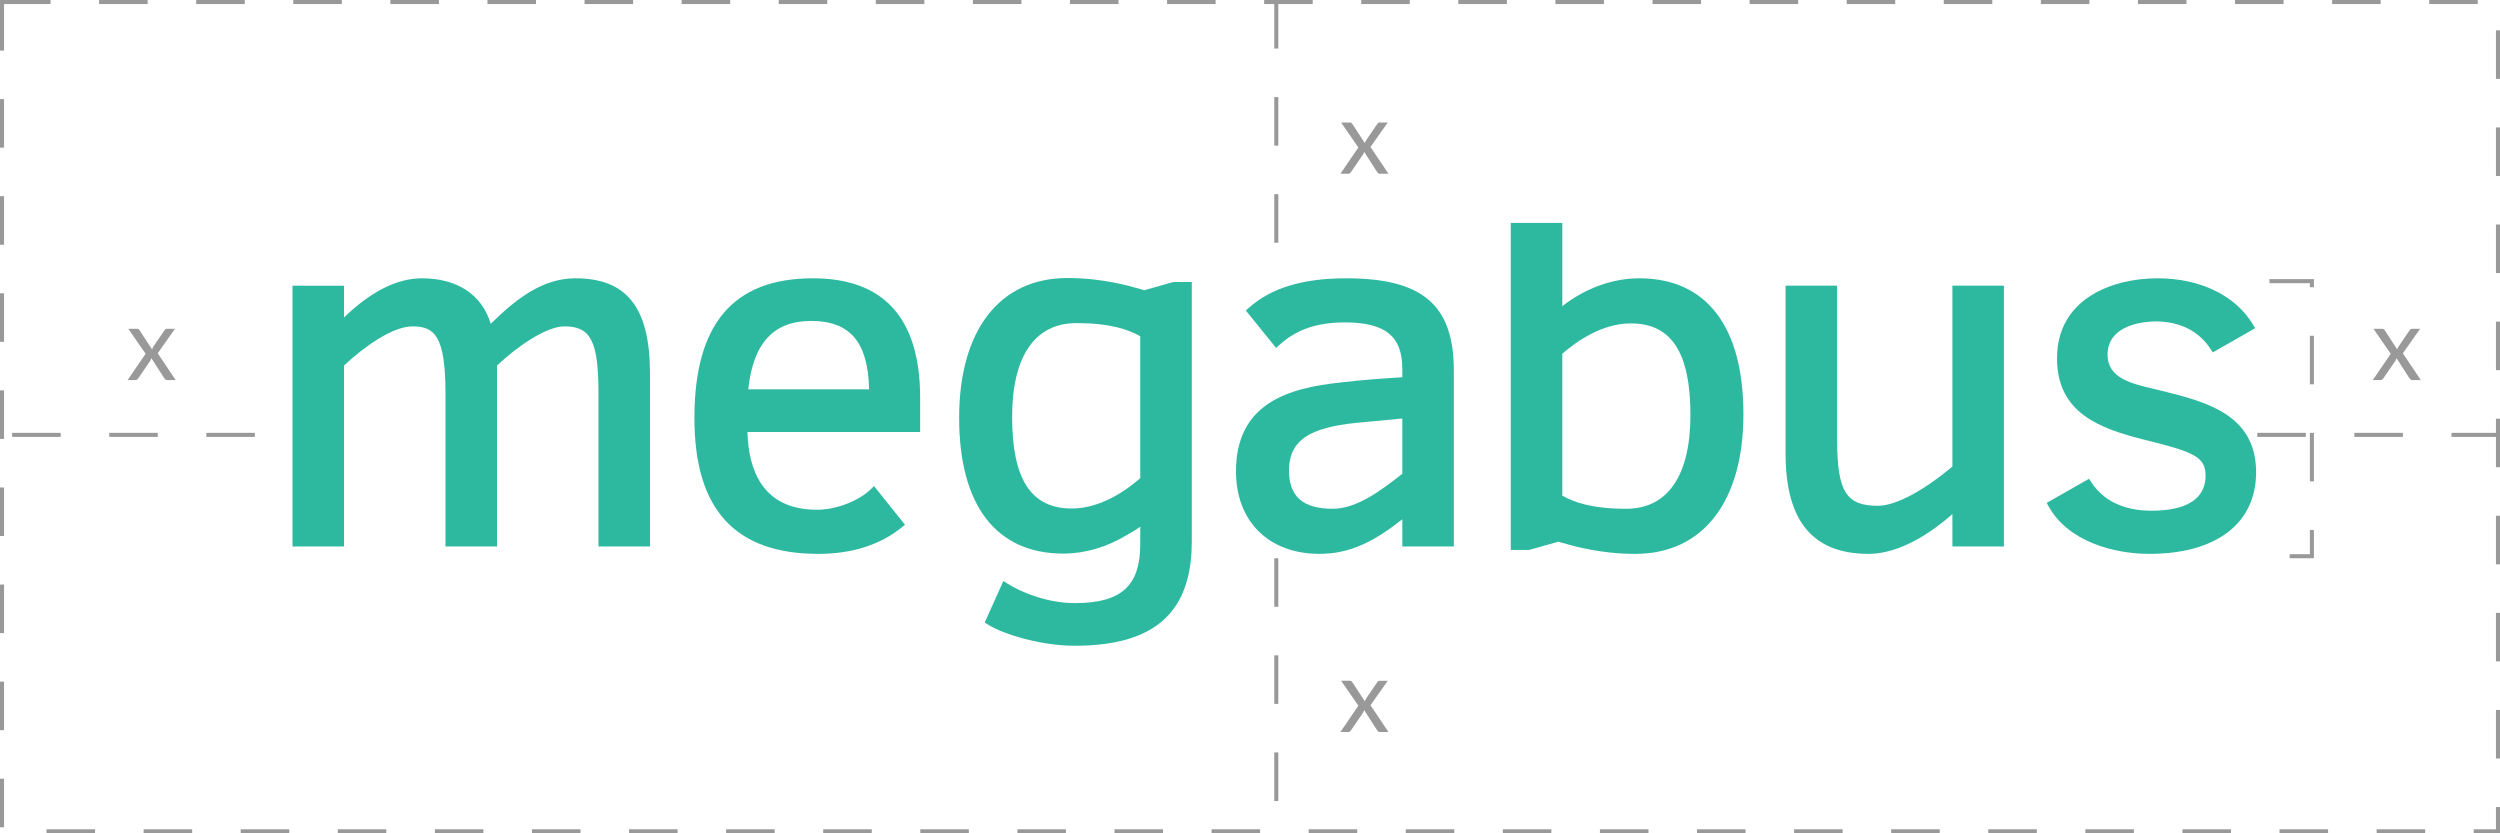 <?xml version="1.0" encoding="utf-8"?>
<!-- Generator: Adobe Illustrator 17.0.0, SVG Export Plug-In . SVG Version: 6.00 Build 0)  -->
<!DOCTYPE svg PUBLIC "-//W3C//DTD SVG 1.1//EN" "http://www.w3.org/Graphics/SVG/1.1/DTD/svg11.dtd">
<svg version="1.1" id="Layer_1" xmlns="http://www.w3.org/2000/svg" xmlns:xlink="http://www.w3.org/1999/xlink" x="0px" y="0px"
	 width="618px" height="206px" viewBox="0 0 618 206" enable-background="new 0 0 618 206" xml:space="preserve">
<rect x="0.5" y="0.5" fill="none" stroke="#999999" stroke-miterlimit="10" stroke-dasharray="12" width="617" height="205"/>
<g>
	<path fill="#2DB99F" d="M142.231,68.795c-8.349,0-14.937,5.387-20.922,11.249c-2.143-7.177-8.248-11.249-17.018-11.249
		c-6.133,0-12.601,3.254-19.251,9.68v-7.85H72.305v64.461H85.04v-44.73c5.054-4.734,12.059-9.679,16.933-9.679
		c5.521,0,8.149,2.479,8.149,16.567v37.842h12.736V90.353c5.17-4.864,12.245-9.677,16.689-9.677c6.511,0,8.394,3.716,8.394,16.567
		v37.842h12.735V92.364C160.676,76.064,154.988,68.795,142.231,68.795z"/>
	<path fill="#2DB99F" d="M200.963,68.795c-19.718,0-29.303,11.301-29.303,34.549c0,22.591,10.024,33.572,30.645,33.572
		c8.29,0,15.232-2.209,20.635-6.565l0.775-0.625l-7.664-9.58l-0.79,0.79c-2.46,2.46-7.966,5.075-13.322,5.075
		c-13.687,0-16.948-10.225-17.165-19.228h42.686v-8.441C227.459,78.736,218.545,68.795,200.963,68.795z M200.475,79.335
		c9.667,0,14.125,5.227,14.361,16.909h-29.857C186.151,84.868,191.228,79.335,200.475,79.335z"/>
	<path fill="#2DB99F" d="M332.768,68.795c-10.729,0-18.61,2.398-24.092,7.333l-0.706,0.635l7.484,9.245l0.783-0.71
		c4.272-3.871,9.294-5.598,16.286-5.598c9.902,0,14.128,3.422,14.128,11.443v2.11c-5.396,0.337-10.113,0.695-15.209,1.288
		c-12.809,1.36-25.903,5.034-25.903,21.977c0,12.391,8.102,20.397,20.641,20.397c7.748,0,13.719-3.236,20.472-8.552v6.722h12.735
		V91.632C359.387,75.411,351.675,68.795,332.768,68.795z M342.655,103.831c1.4-0.14,2.701-0.269,3.997-0.379v13.676
		c-5.263,4.092-11.203,8.639-17.178,8.639c-7.391,0-10.833-3.017-10.833-9.492c0-8.62,7.118-10.957,18.604-11.935
		C339.276,104.166,341.032,103.992,342.655,103.831z"/>
	<path fill="#2DB99F" d="M482.63,115.323c-7.243,6.088-14.1,9.711-18.396,9.711c-7.931,0-10.102-3.562-10.102-16.567V70.625h-12.735
		v41.502c0,16.681,6.712,24.789,20.519,24.789c6.211,0,13.506-3.476,20.715-9.833v8.003h12.735V70.625H482.63V115.323z"/>
	<path fill="#2DB99F" d="M534.369,96.605l-0.847-0.211c-0.441-0.107-0.897-0.215-1.363-0.324
		c-5.236-1.229-11.172-2.624-11.172-8.342c0-7.873,9.939-8.271,11.932-8.271c5.936,0,10.748,2.435,13.551,6.854l0.511,0.806
		l10.497-5.978l-0.521-0.876c-4.264-7.182-13.067-11.469-23.55-11.469c-11.491,0-24.911,5.183-24.911,19.787
		c0,13.583,10.68,17.39,21.621,20.124c12.237,3.029,15.099,4.214,15.099,8.911c0,3.94-2.324,8.637-13.395,8.637
		c-4.708,0-11.113-1.232-14.896-7.105l-0.513-0.796l-10.465,5.959l0.478,0.864c4.779,8.656,16.001,11.74,24.908,11.74
		c16.516,0,26.375-7.534,26.375-20.153C557.708,102.421,545.308,99.332,534.369,96.605z"/>
	<path fill="#2DB99F" d="M405.21,68.795c-6.613,0-13.43,2.493-19.008,6.899V55.115h-12.735v80.824h4.538l7.202-2.034
		c0.232,0.065,0.49,0.14,0.772,0.222c3.136,0.905,9.661,2.789,18.254,2.789c16.744,0,26.741-12.915,26.741-34.549
		C430.975,80.718,421.825,68.795,405.21,68.795z M386.203,87.445c3.347-2.934,9.717-7.501,16.934-7.501
		c10.055,0,14.737,7.202,14.737,22.667c0,14.932-5.624,23.155-15.835,23.155c-8.603,0-12.883-1.594-15.836-3.24V87.445z"/>
	<path fill="#2DB99F" d="M290.069,69.707l-7.202,2.034c-0.232-0.065-0.49-0.14-0.772-0.222c-3.136-0.905-9.661-2.789-18.254-2.789
		c-16.744,0-26.741,12.915-26.741,34.549c0,21.649,9.15,33.572,25.765,33.572c5.323,0,10.776-1.618,15.61-4.545
		c1.135-0.623,2.267-1.302,3.398-2.088v4.257c0,10.381-4.694,14.615-16.201,14.615c-6.681,0-13.152-2.609-16.665-4.845l-0.975-0.62
		l-4.611,10.262l0.732,0.464c4.008,2.539,13.375,5.279,21.519,5.279c11.841,0,19.883-2.949,24.427-9.1
		c3.032-4.104,4.509-9.63,4.509-16.665V128.5V69.707H290.069z M281.872,118.201c-3.347,2.934-9.717,7.501-16.934,7.501
		c-10.055,0-14.737-7.202-14.737-22.667c0-14.932,5.624-23.155,15.835-23.155c8.603,0,12.883,1.594,15.836,3.24V118.201z"/>
</g>
<polyline fill="none" stroke="#999999" stroke-miterlimit="10" stroke-dasharray="12" points="561,69.5 571.5,69.5 571.5,137.5 
	561,137.5 "/>
<line fill="none" stroke="#999999" stroke-miterlimit="10" stroke-dasharray="12" x1="315.5" y1="138" x2="315.5" y2="207"/>
<line fill="none" stroke="#999999" stroke-miterlimit="10" stroke-dasharray="12" x1="315.5" y1="0" x2="315.5" y2="69"/>
<line fill="none" stroke="#999999" stroke-miterlimit="10" stroke-dasharray="12" x1="558" y1="107.5" x2="627" y2="107.5"/>
<line fill="none" stroke="#999999" stroke-miterlimit="10" stroke-dasharray="12" x1="3" y1="107.5" x2="72" y2="107.5"/>
<g enable-background="new    ">
	<path fill="#999999" d="M335.787,174.459l-4.262-6.174h2.137c0.184,0,0.316,0.029,0.4,0.086c0.083,0.059,0.158,0.143,0.225,0.25
		l3.101,4.75c0.075-0.232,0.183-0.467,0.325-0.699l2.725-4c0.083-0.117,0.166-0.211,0.25-0.281c0.083-0.07,0.188-0.105,0.312-0.105
		h2.05l-4.263,6.049l4.438,6.613h-2.137c-0.184,0-0.328-0.049-0.432-0.145c-0.104-0.096-0.189-0.201-0.256-0.318l-3.188-4.963
		c-0.059,0.242-0.146,0.459-0.263,0.65l-2.95,4.312c-0.084,0.117-0.173,0.223-0.269,0.318c-0.097,0.096-0.228,0.145-0.394,0.145
		h-1.988L335.787,174.459z"/>
</g>
<g enable-background="new    ">
	<path fill="#999999" d="M335.787,36.459l-4.262-6.175h2.137c0.184,0,0.316,0.029,0.4,0.087c0.083,0.059,0.158,0.142,0.225,0.25
		l3.101,4.75c0.075-0.233,0.183-0.467,0.325-0.7l2.725-4c0.083-0.116,0.166-0.21,0.25-0.281c0.083-0.07,0.188-0.105,0.312-0.105
		h2.05l-4.263,6.05l4.438,6.612h-2.137c-0.184,0-0.328-0.048-0.432-0.144c-0.104-0.096-0.189-0.202-0.256-0.319l-3.188-4.962
		c-0.059,0.241-0.146,0.458-0.263,0.649L334,42.484c-0.084,0.117-0.173,0.224-0.269,0.319c-0.097,0.096-0.228,0.144-0.394,0.144
		h-1.988L335.787,36.459z"/>
</g>
<g enable-background="new    ">
	<path fill="#999999" d="M35.988,87.459l-4.263-6.175h2.138c0.183,0,0.316,0.029,0.4,0.087c0.083,0.059,0.158,0.142,0.225,0.25
		l3.1,4.75c0.075-0.233,0.183-0.467,0.325-0.7l2.725-4c0.083-0.116,0.167-0.21,0.25-0.281c0.083-0.07,0.188-0.105,0.312-0.105h2.05
		l-4.262,6.05l4.438,6.612h-2.138c-0.183,0-0.327-0.048-0.431-0.144c-0.104-0.096-0.189-0.202-0.256-0.319l-3.188-4.962
		c-0.058,0.241-0.146,0.458-0.262,0.649l-2.95,4.312c-0.083,0.117-0.173,0.224-0.269,0.319c-0.096,0.096-0.228,0.144-0.394,0.144
		H31.55L35.988,87.459z"/>
</g>
<g enable-background="new    ">
	<path fill="#999999" d="M590.987,87.459l-4.263-6.175h2.138c0.184,0,0.316,0.029,0.4,0.087c0.083,0.059,0.158,0.142,0.225,0.25
		l3.101,4.75c0.074-0.233,0.183-0.467,0.324-0.7l2.726-4c0.083-0.116,0.166-0.21,0.25-0.281c0.083-0.07,0.188-0.105,0.312-0.105
		h2.05l-4.263,6.05l4.438,6.612h-2.138c-0.183,0-0.327-0.048-0.431-0.144c-0.104-0.096-0.189-0.202-0.257-0.319l-3.188-4.962
		c-0.058,0.241-0.146,0.458-0.262,0.649l-2.95,4.312c-0.084,0.117-0.173,0.224-0.269,0.319c-0.097,0.096-0.228,0.144-0.395,0.144
		h-1.987L590.987,87.459z"/>
</g>
</svg>
